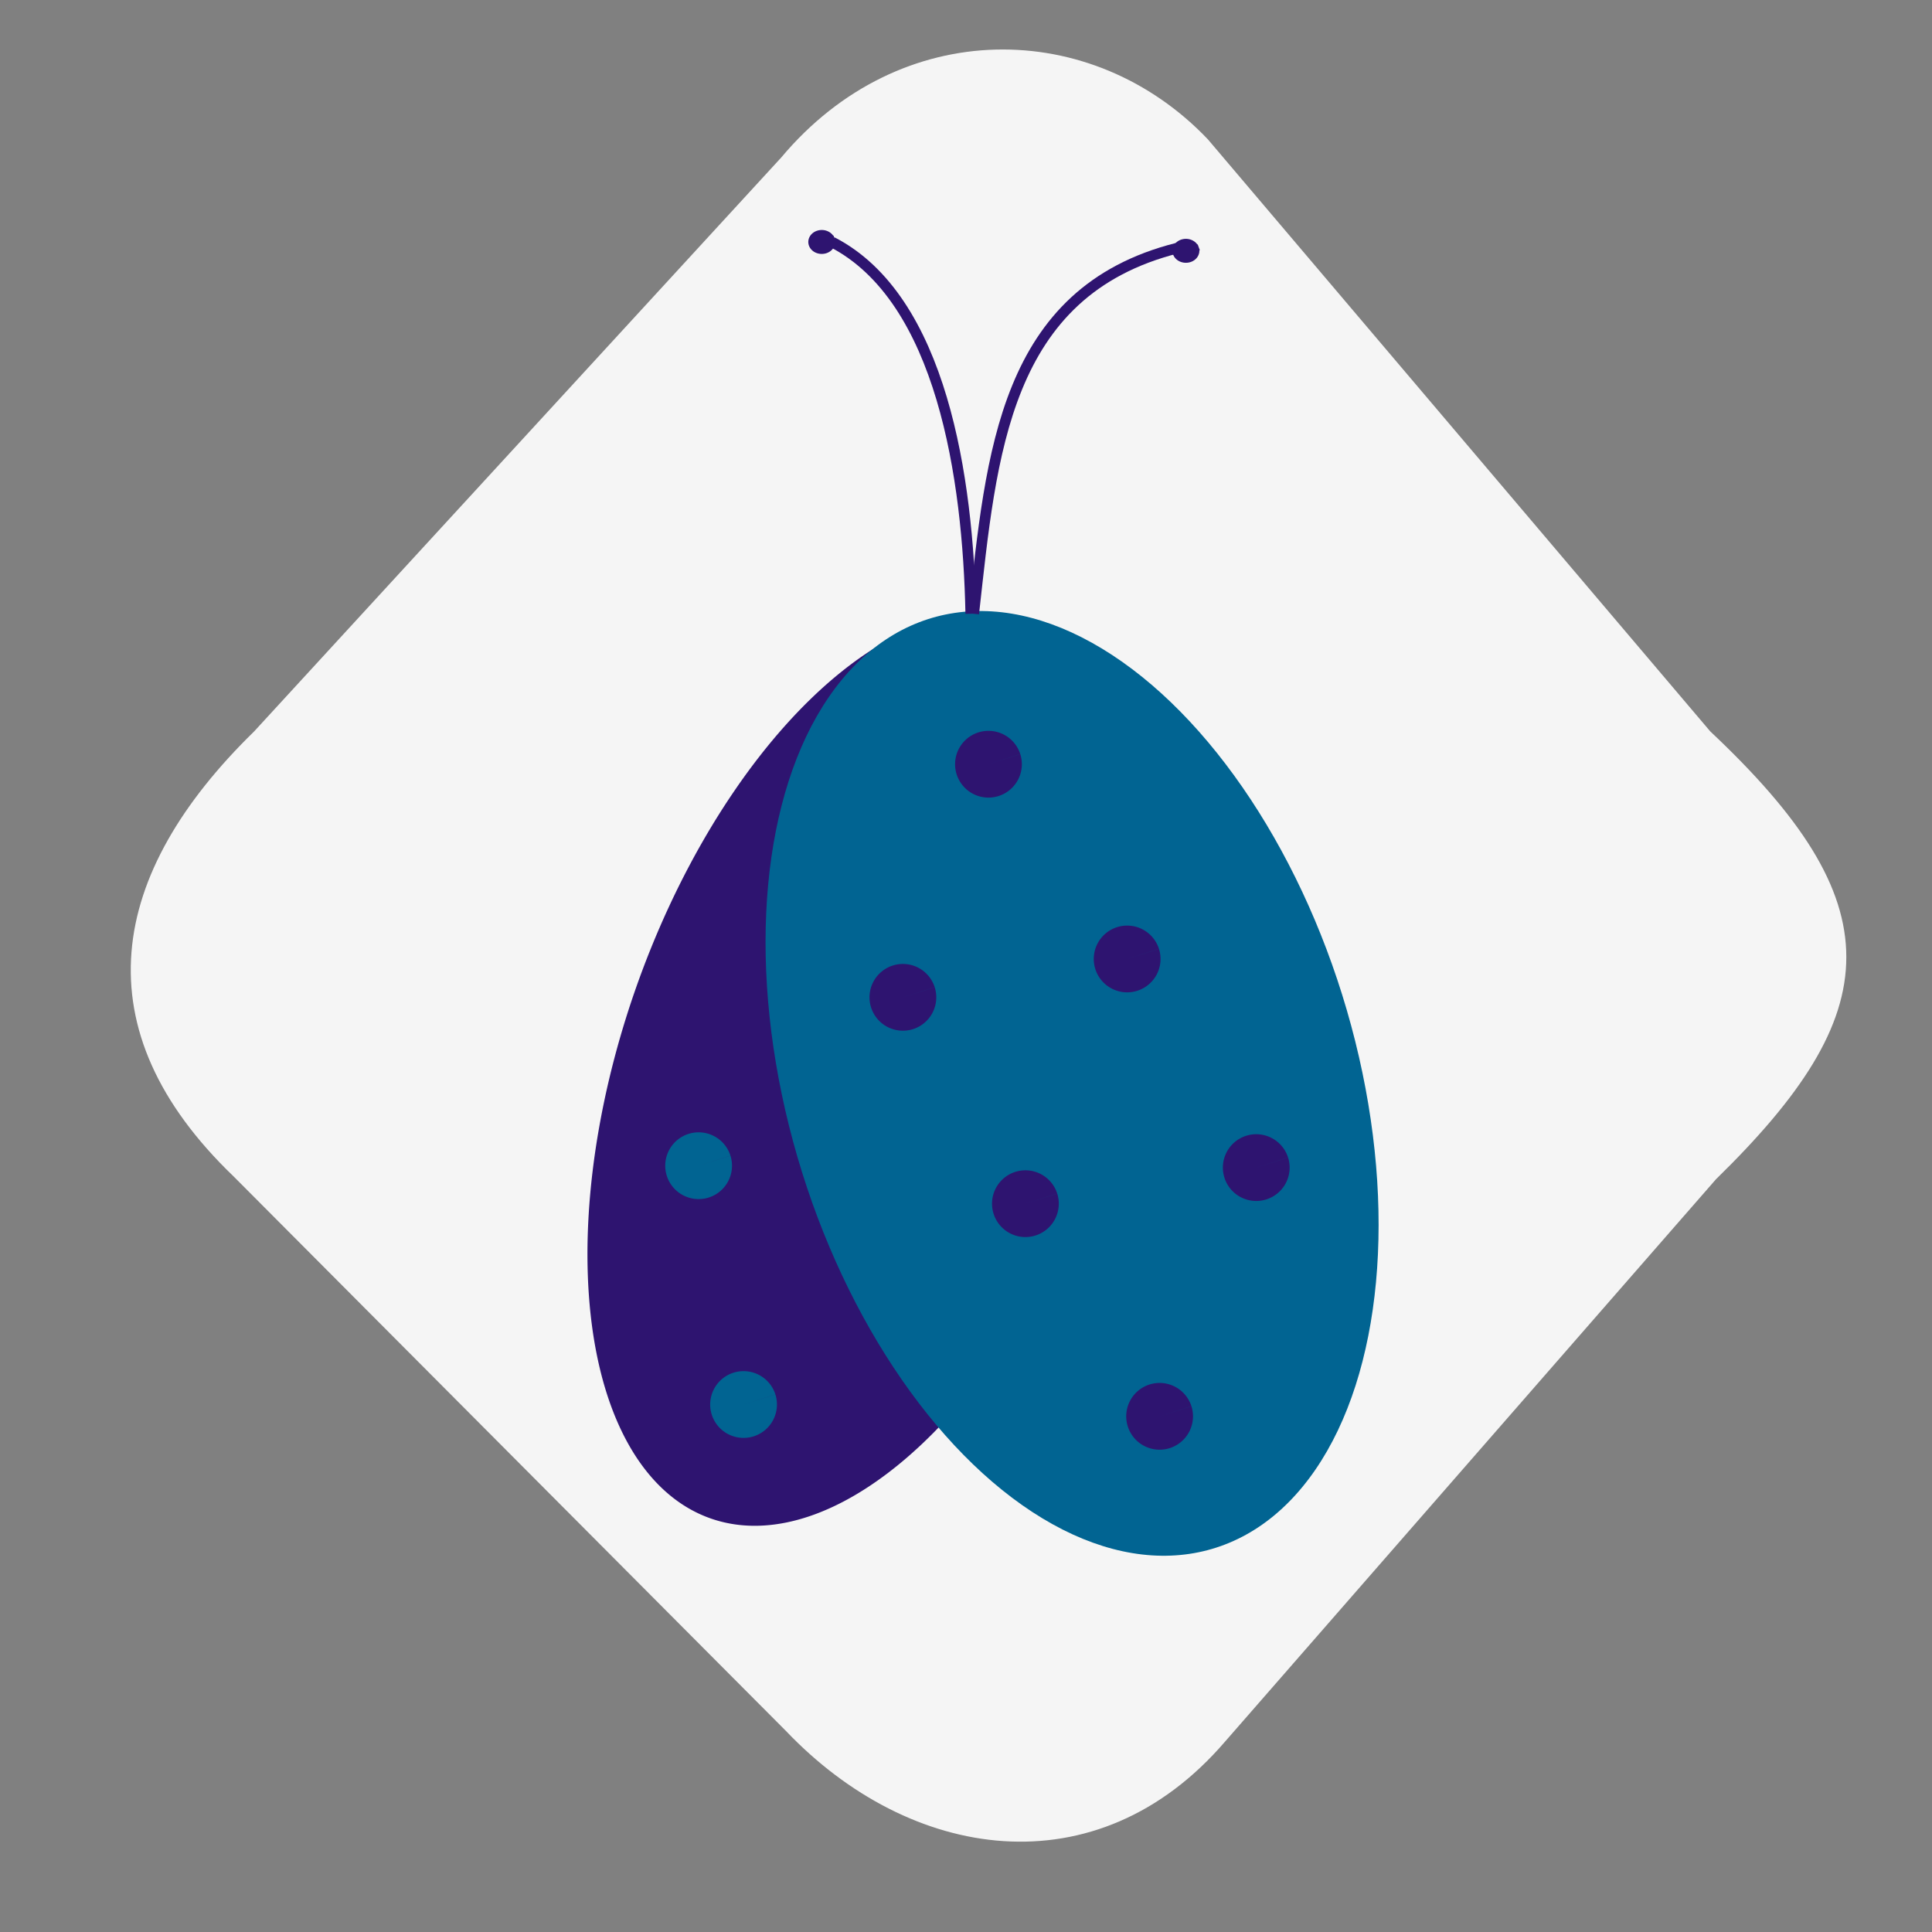 <svg xmlns="http://www.w3.org/2000/svg" xmlns:svg="http://www.w3.org/2000/svg" id="svg8" width="100%" height="100%" version="1.1" viewBox="0 0 175 175"><rect x="0" y="0" width="175" height="175" fill="#808080" stroke="none"/><g id="layer1"><path style="fill:#f5f5f5;fill-opacity:1;stroke:#f5f5f5;stroke-width:1.201" id="rect944" d="m 23.44,66.682 47.781,-52.025 C 81.785,2.045 98.754,2.306 108.962,13.023 l 45.517,53.641 c 16.394,15.403 15.857,24.767 0.523,39.732 l -44.495,50.969 C 99.146,170.584 82.653,167.952 71.628,156.377 L 21.594,106.145 C 7.942,93.046 10.407,79.401 23.44,66.682 Z"/><path id="path20" d="M 127.671,52.261 A 22.325,43.126 0 0 1 113.107,106.352 22.325,43.126 0 0 1 85.096,78.252 22.325,43.126 0 0 1 99.625,24.126 22.325,43.126 0 0 1 127.654,52.159 l -21.275,13.072 z" transform="rotate(19.396)" style="fill:#2e1470;fill-opacity:1;fill-rule:evenodd;stroke-width:.184"/><ellipse id="path20-3" cx="70.808" cy="111.899" rx="25.934" ry="43.934" transform="matrix(0.989,-0.147,0.242,0.97,0,0)" style="fill:#016492;fill-opacity:1;fill-rule:evenodd;stroke-width:.2"/><path id="path860" d="m 95.765,108.119 a 3.024,3.024 0 0 1 -1.973,3.793 3.024,3.024 0 0 1 -3.794,-1.97 3.024,3.024 0 0 1 1.968,-3.795 3.024,3.024 0 0 1 3.796,1.966 l -2.882,0.917 z" style="fill:#2e1470;fill-opacity:1;stroke-width:.265"/><path id="path860-0" d="m 66.165,104.68 a 3.024,3.024 0 0 1 -1.973,3.793 3.024,3.024 0 0 1 -3.794,-1.97 3.024,3.024 0 0 1 1.968,-3.795 3.024,3.024 0 0 1 3.796,1.966 l -2.882,0.917 z" style="fill:#016492;fill-opacity:1;stroke-width:.265"/><path id="path860-5" d="m 116.675,104.851 a 3.024,3.024 0 0 1 -1.973,3.793 3.024,3.024 0 0 1 -3.794,-1.97 3.024,3.024 0 0 1 1.968,-3.795 3.024,3.024 0 0 1 3.796,1.966 l -2.882,0.917 z" style="fill:#2e1470;fill-opacity:1;stroke-width:.265"/><path id="path860-9" d="m 92.419,68.313 a 3.024,3.024 0 0 1 -1.973,3.793 3.024,3.024 0 0 1 -3.794,-1.97 3.024,3.024 0 0 1 1.968,-3.795 3.024,3.024 0 0 1 3.796,1.966 l -2.882,0.917 z" style="fill:#2e1470;fill-opacity:1;stroke-width:.265"/><path id="path860-02" d="m 70.236,126.311 a 3.024,3.024 0 0 1 -1.973,3.793 3.024,3.024 0 0 1 -3.794,-1.97 3.024,3.024 0 0 1 1.968,-3.795 3.024,3.024 0 0 1 3.796,1.966 l -2.882,0.917 z" style="fill:#016492;fill-opacity:1;stroke-width:.265"/><path id="path860-3" d="m 107.921,127.38 a 3.024,3.024 0 0 1 -1.973,3.793 3.024,3.024 0 0 1 -3.794,-1.97 3.024,3.024 0 0 1 1.968,-3.795 3.024,3.024 0 0 1 3.796,1.966 l -2.882,0.917 z" style="fill:#2e1470;fill-opacity:1;stroke-width:.265"/><path id="path860-99" d="m 84.668,89.428 a 3.024,3.024 0 0 1 -1.973,3.793 3.024,3.024 0 0 1 -3.794,-1.97 3.024,3.024 0 0 1 1.968,-3.795 3.024,3.024 0 0 1 3.796,1.966 l -2.882,0.917 z" style="fill:#2e1470;fill-opacity:1;stroke-width:.265"/><path id="path860-7" d="m 104.981,85.953 a 3.024,3.024 0 0 1 -1.973,3.793 3.024,3.024 0 0 1 -3.794,-1.97 3.024,3.024 0 0 1 1.968,-3.795 3.024,3.024 0 0 1 3.796,1.966 l -2.882,0.917 z" style="fill:#2e1470;fill-opacity:1;stroke-width:.265"/><path id="path970" d="m 75.366,21.924 c 9.964,5.114 12.325,21.465 12.566,33.668" style="fill:none;stroke:#2e1470;stroke-width:.965;stroke-linecap:butt;stroke-linejoin:miter;stroke-miterlimit:4;stroke-dasharray:none;stroke-opacity:1"/><path id="path974" d="M 88.199,55.592 C 89.81,41.146 90.92,26.44 106.646,22.471" style="fill:none;stroke:#2e1470;stroke-width:.965;stroke-linecap:butt;stroke-linejoin:miter;stroke-miterlimit:4;stroke-dasharray:none;stroke-opacity:1"/><path id="path976" d="m 75.327,21.675 a 0.935,0.802 0 0 1 -0.61,1.006 0.935,0.802 0 0 1 -1.174,-0.522 0.935,0.802 0 0 1 0.609,-1.006 0.935,0.802 0 0 1 1.174,0.521 l -0.891,0.243 z" style="fill:#2e1470;fill-opacity:1;stroke:#2e1470;stroke-width:.565;stroke-miterlimit:4;stroke-dasharray:none;stroke-opacity:1"/><path id="path976-5" d="m 108.311,22.477 a 0.935,0.802 0 0 1 -0.61,1.006 0.935,0.802 0 0 1 -1.174,-0.522 0.935,0.802 0 0 1 0.609,-1.006 0.935,0.802 0 0 1 1.174,0.521 l -0.891,0.243 z" style="fill:#2e1470;fill-opacity:1;stroke:#2e1470;stroke-width:.565;stroke-miterlimit:4;stroke-dasharray:none;stroke-opacity:1"/></g></svg>